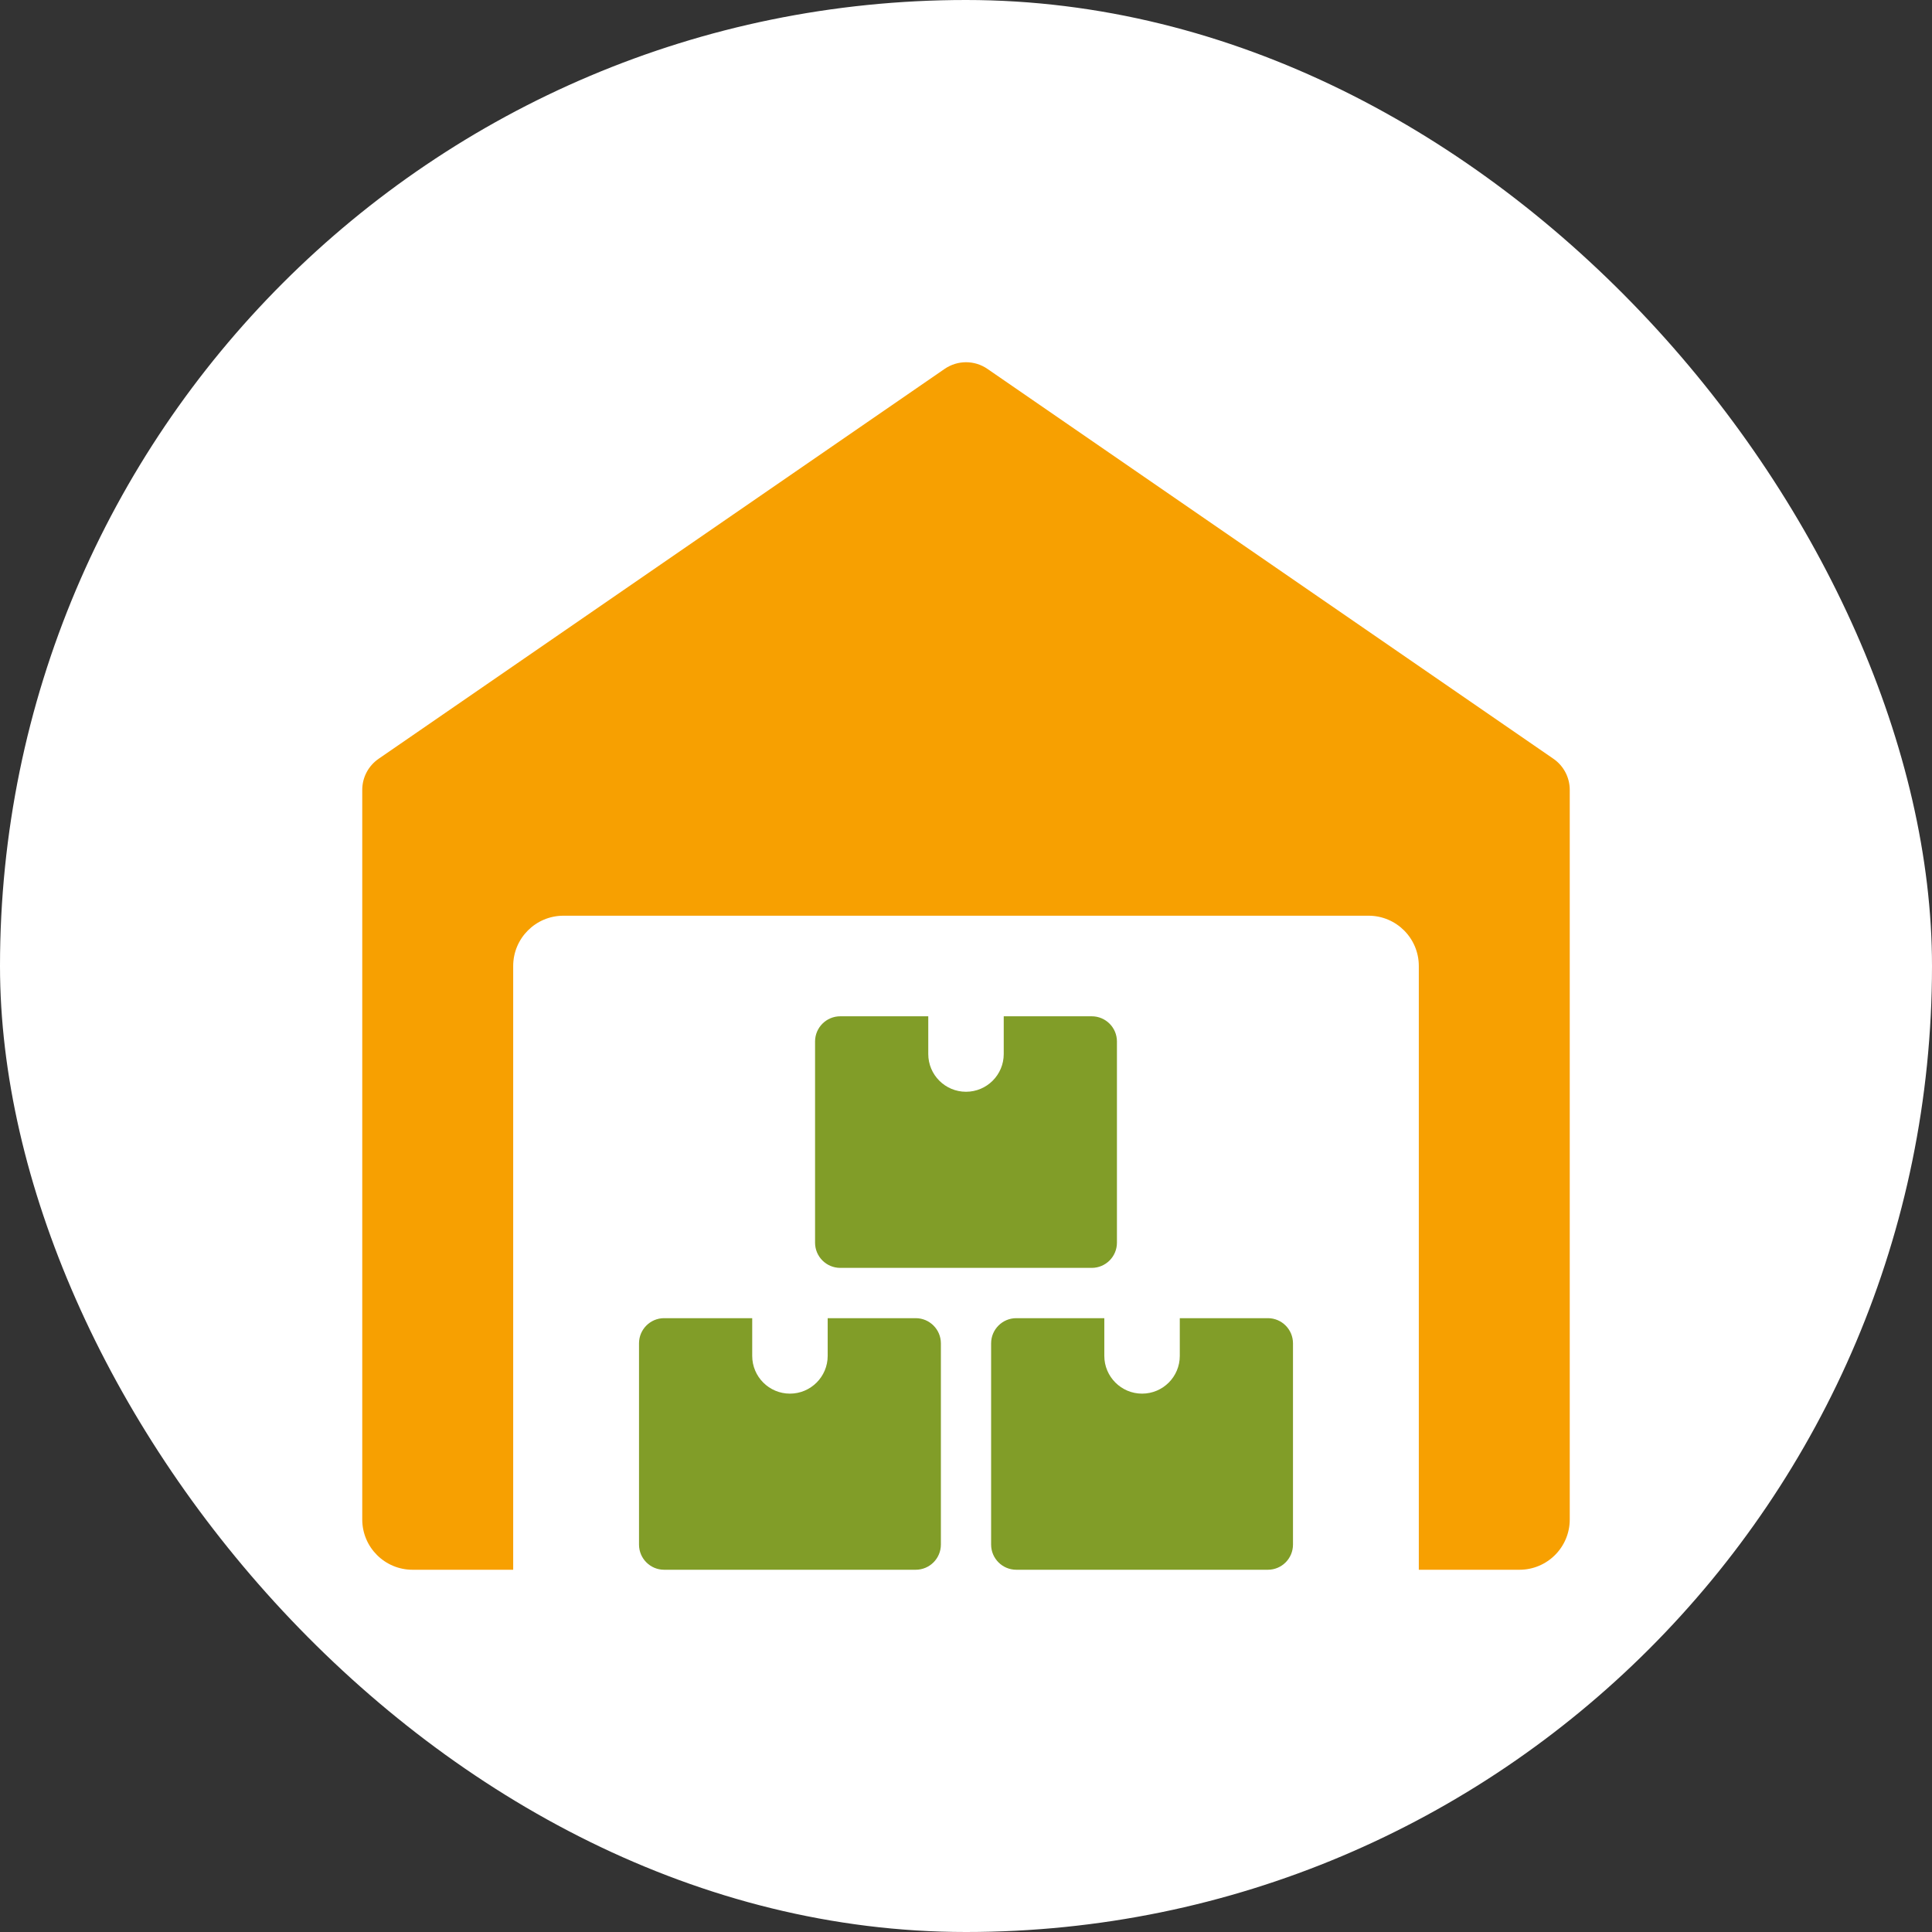 <svg width="32" height="32" viewBox="0 0 32 32" fill="none" xmlns="http://www.w3.org/2000/svg">
<rect x="0" y="0" width="32" height="32" fill="#333333" stroke="none"/>
<rect width="32" height="32" rx="16" fill="white" style="fill:white;fill-opacity:1;"/>
<g clip-path="url(#clip0_2034_1416)">
<path d="M25.73 12.568L16.355 6.11C16.142 5.963 15.86 5.963 15.646 6.11L6.271 12.568C6.101 12.685 6 12.877 6 13.083V25.167C6 25.627 6.373 26 6.833 26H8.5V16C8.5 15.54 8.873 15.167 9.333 15.167H22.667C23.127 15.167 23.5 15.54 23.5 16V26H25.167C25.627 26 26 25.627 26 25.167V13.083C26 12.877 25.899 12.685 25.73 12.568Z" fill="#f7a001" />
<path d="M13.709 21.833V22.458C13.709 22.803 13.428 23.083 13.084 23.083C12.739 23.083 12.459 22.803 12.459 22.458V21.833H11C10.77 21.833 10.584 22.02 10.584 22.25V25.583C10.584 25.813 10.77 26 11 26H15.167C15.397 26 15.584 25.813 15.584 25.583V22.25C15.584 22.02 15.397 21.833 15.167 21.833H13.709Z" fill="#819D28" />
<path d="M19.541 21.833V22.458C19.541 22.803 19.262 23.083 18.916 23.083C18.572 23.083 18.291 22.803 18.291 22.458V21.833H16.833C16.603 21.833 16.416 22.02 16.416 22.25V25.583C16.416 25.813 16.603 26 16.833 26H21C21.23 26 21.416 25.813 21.416 25.583V22.25C21.416 22.02 21.23 21.833 21 21.833H19.541Z" fill="#819D28" />
<path d="M16.625 16.833V17.458C16.625 17.803 16.345 18.083 16 18.083C15.655 18.083 15.375 17.803 15.375 17.458V16.833H13.917C13.687 16.833 13.5 17.02 13.5 17.25V20.583C13.5 20.813 13.687 21 13.917 21H18.083C18.313 21 18.5 20.813 18.5 20.583V17.25C18.5 17.02 18.313 16.833 18.083 16.833H16.625Z" fill="#819D28" />
</g>
<defs>
<clipPath id="clip0_2034_1416">
<rect width="20" height="20" fill="white" style="fill:white;fill-opacity:1;" transform="translate(6 6)"/>
</clipPath>
</defs>
</svg>
